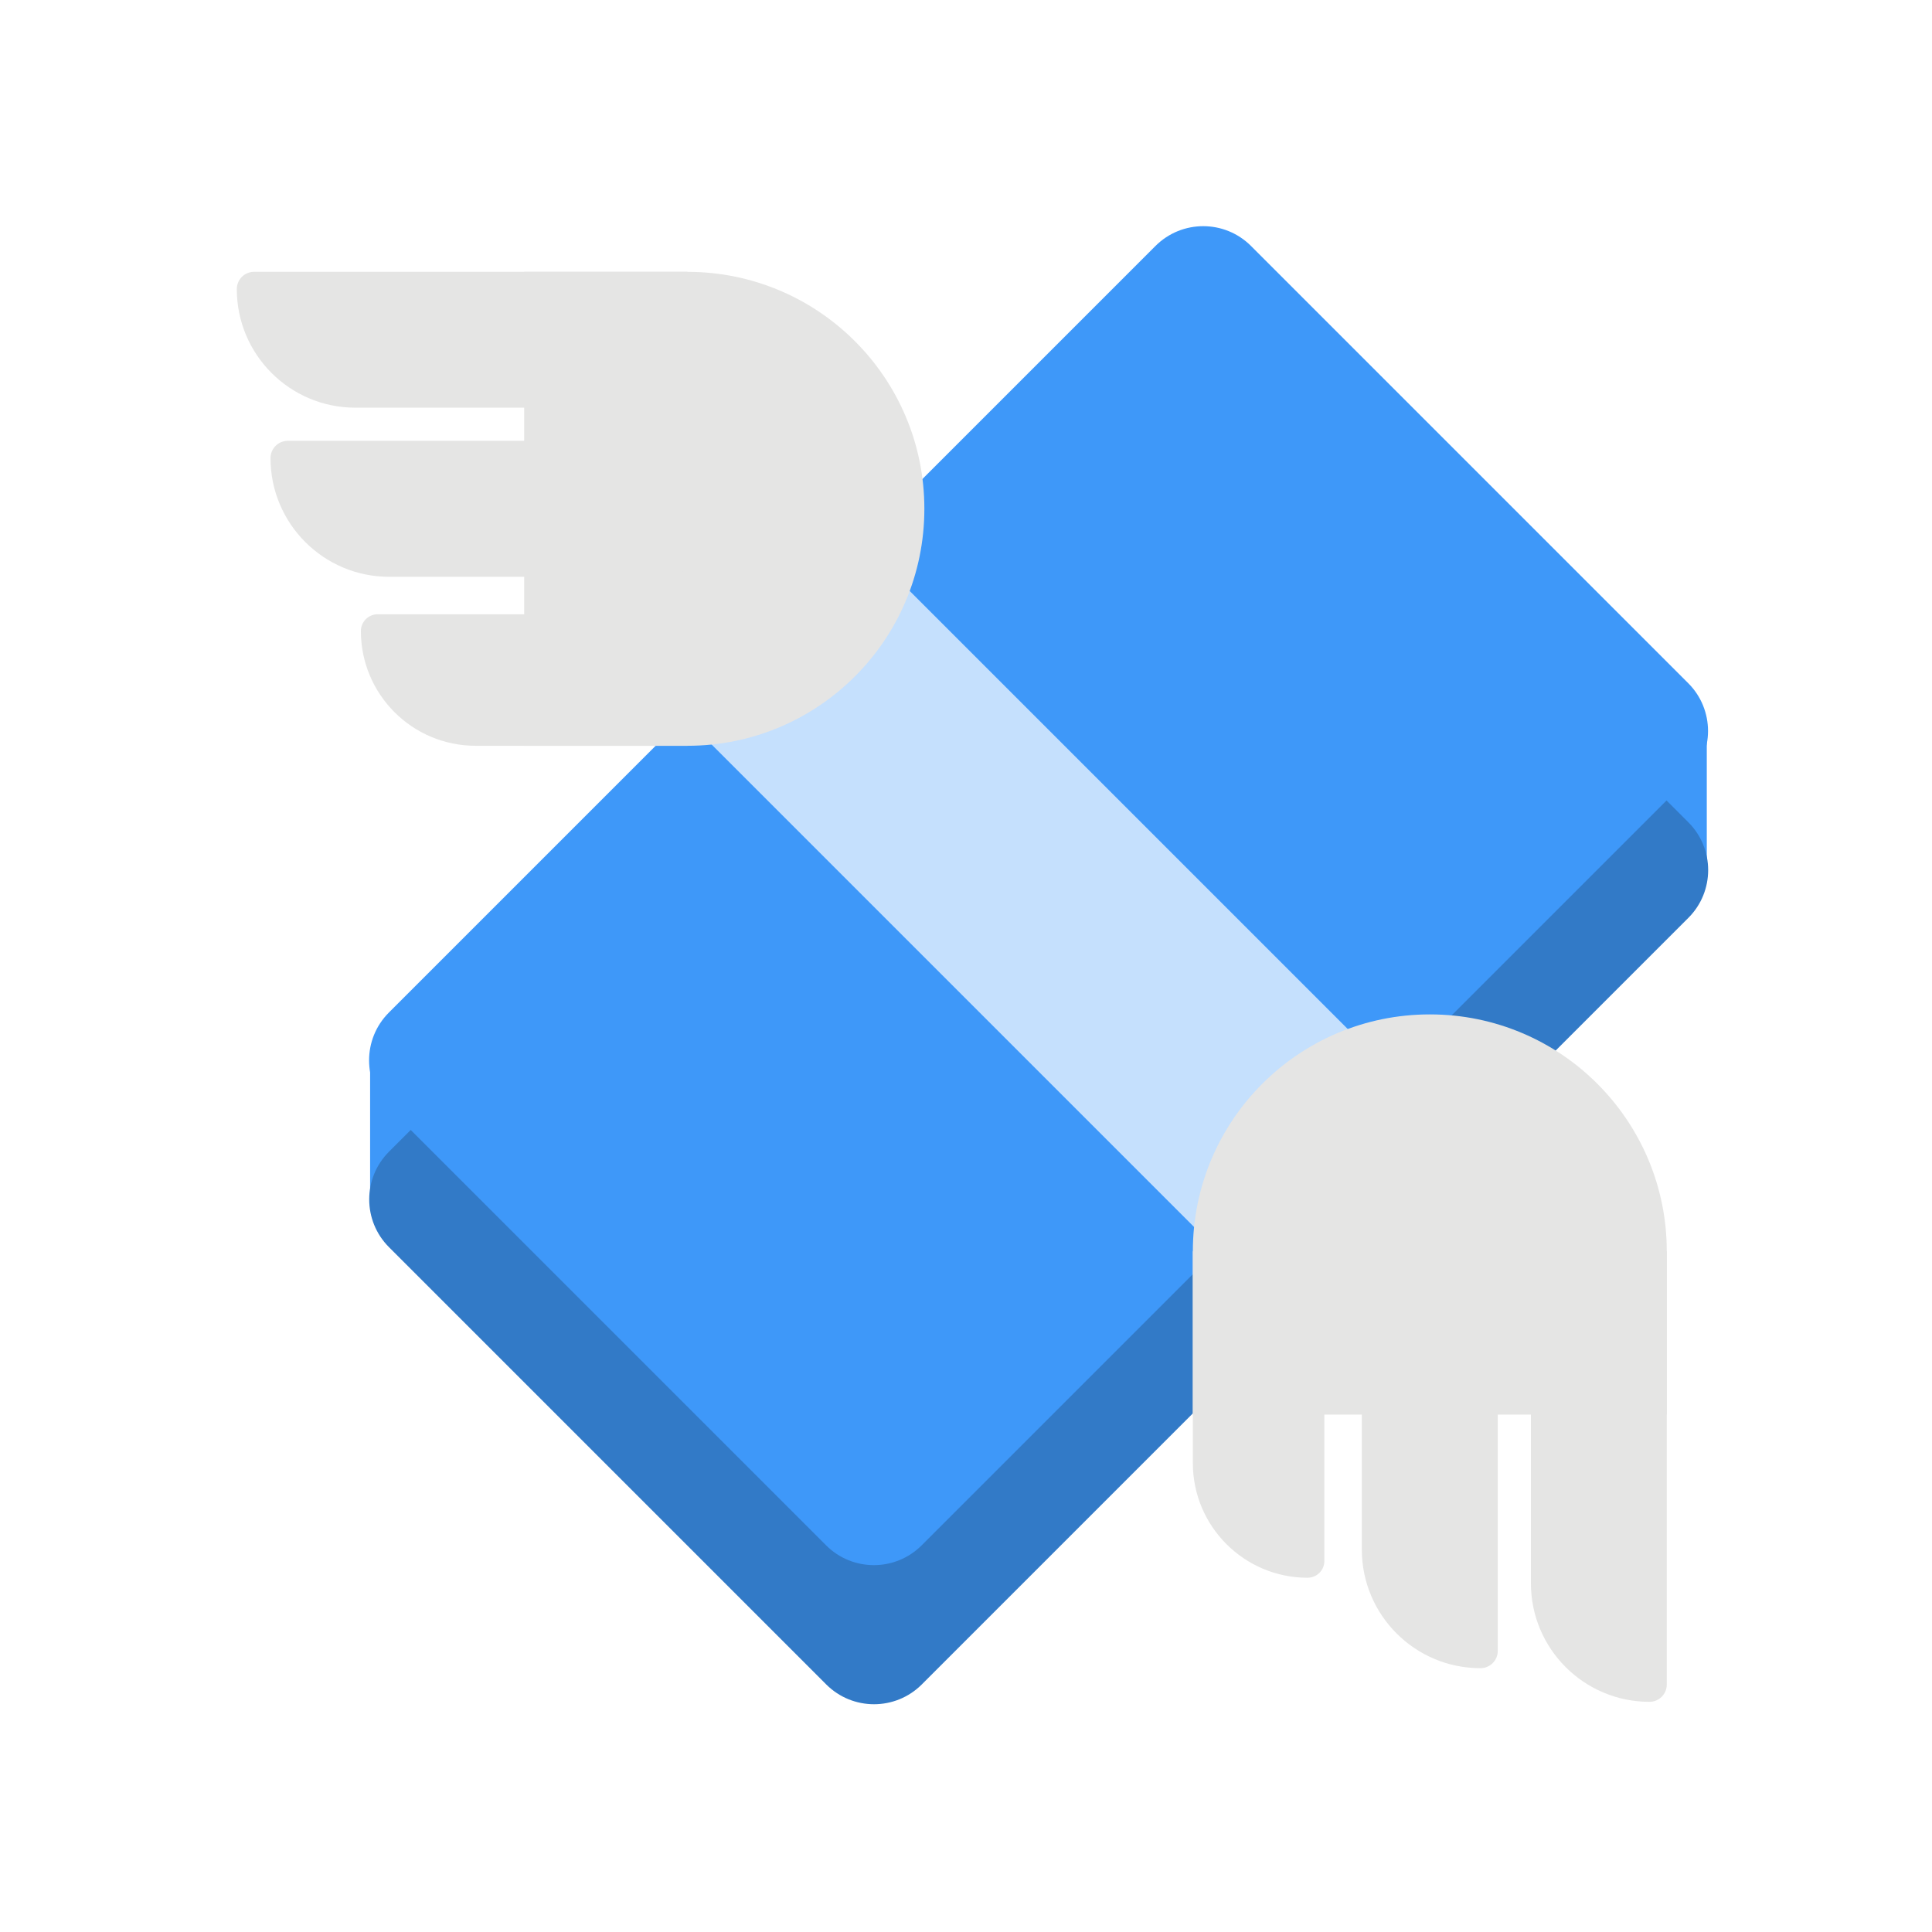 <svg width="58" height="58" viewBox="0 0 58 58" fill="none" xmlns="http://www.w3.org/2000/svg">
<g clip-path="url(#clip0_9637_22619)">
<path d="M51.239 26.089L11.111 35.84V31.895L51.239 22.145V26.089Z" fill="#3E98F9"/>
<path d="M34.692 11.56L11.678 34.574C10.886 35.366 10.886 36.65 11.678 37.441L24.805 50.569C25.597 51.36 26.88 51.36 27.672 50.569L50.687 27.554C51.478 26.762 51.478 25.479 50.687 24.687L37.559 11.56C36.768 10.768 35.484 10.768 34.692 11.56Z" fill="#327AC7"/>
<path d="M34.688 7.384L11.674 30.398C10.882 31.19 10.882 32.474 11.674 33.266L24.801 46.393C25.593 47.184 26.876 47.184 27.668 46.393L50.683 23.378C51.474 22.587 51.474 21.303 50.683 20.511L37.556 7.384C36.764 6.592 35.48 6.592 34.688 7.384Z" fill="#3E98F9"/>
<path d="M25.826 16.257L20.547 21.535L36.541 37.529L41.82 32.251L25.826 16.257Z" fill="#C5E0FD"/>
<path d="M50.038 37.566V50.57C50.038 50.858 49.805 51.09 49.519 51.09C47.553 51.09 45.959 49.497 45.959 47.53V37.566H50.038Z" fill="#E5E5E4"/>
<path d="M39.758 37.566V46.863C39.758 47.14 39.532 47.365 39.255 47.365C37.353 47.365 35.81 45.823 35.81 43.921V37.566H39.758Z" fill="#E5E5E4"/>
<path d="M50.038 37.567V42.467H35.81V37.567C35.81 33.638 38.995 30.453 42.925 30.453C46.854 30.453 50.038 33.638 50.038 37.567Z" fill="#E5E5E4"/>
<path d="M42.923 36.45C44.05 36.45 44.964 37.365 44.964 38.492V49.561C44.964 49.848 44.731 50.08 44.445 50.08C42.478 50.08 40.883 48.486 40.883 46.518V38.491C40.883 37.364 41.797 36.449 42.924 36.449L42.923 36.45Z" fill="#E5E5E4"/>
<path d="M20.633 8.16H7.629C7.341 8.16 7.109 8.393 7.109 8.679C7.109 10.645 8.702 12.239 10.669 12.239H20.633V8.16Z" fill="#E5E5E4"/>
<path d="M20.633 18.441H11.337C11.059 18.441 10.834 18.667 10.834 18.944C10.834 20.846 12.376 22.389 14.278 22.389H20.633V18.441Z" fill="#E5E5E4"/>
<path d="M20.636 8.161H15.736V22.389H20.636C24.565 22.389 27.75 19.204 27.75 15.274C27.75 11.345 24.565 8.161 20.636 8.161Z" fill="#E5E5E4"/>
<path d="M21.751 15.276C21.751 14.149 20.836 13.234 19.709 13.234H8.64C8.353 13.234 8.121 13.467 8.121 13.754C8.121 15.72 9.715 17.316 11.683 17.316H19.711C20.838 17.316 21.752 16.401 21.752 15.274L21.751 15.276Z" fill="#E5E5E4"/>
</g>
<defs>
<clipPath id="clip0_9637_22619">
<rect width="57.6" height="57.6" fill="white" transform="translate(0.336 0.18)"/>
</clipPath>
</defs>
</svg>
